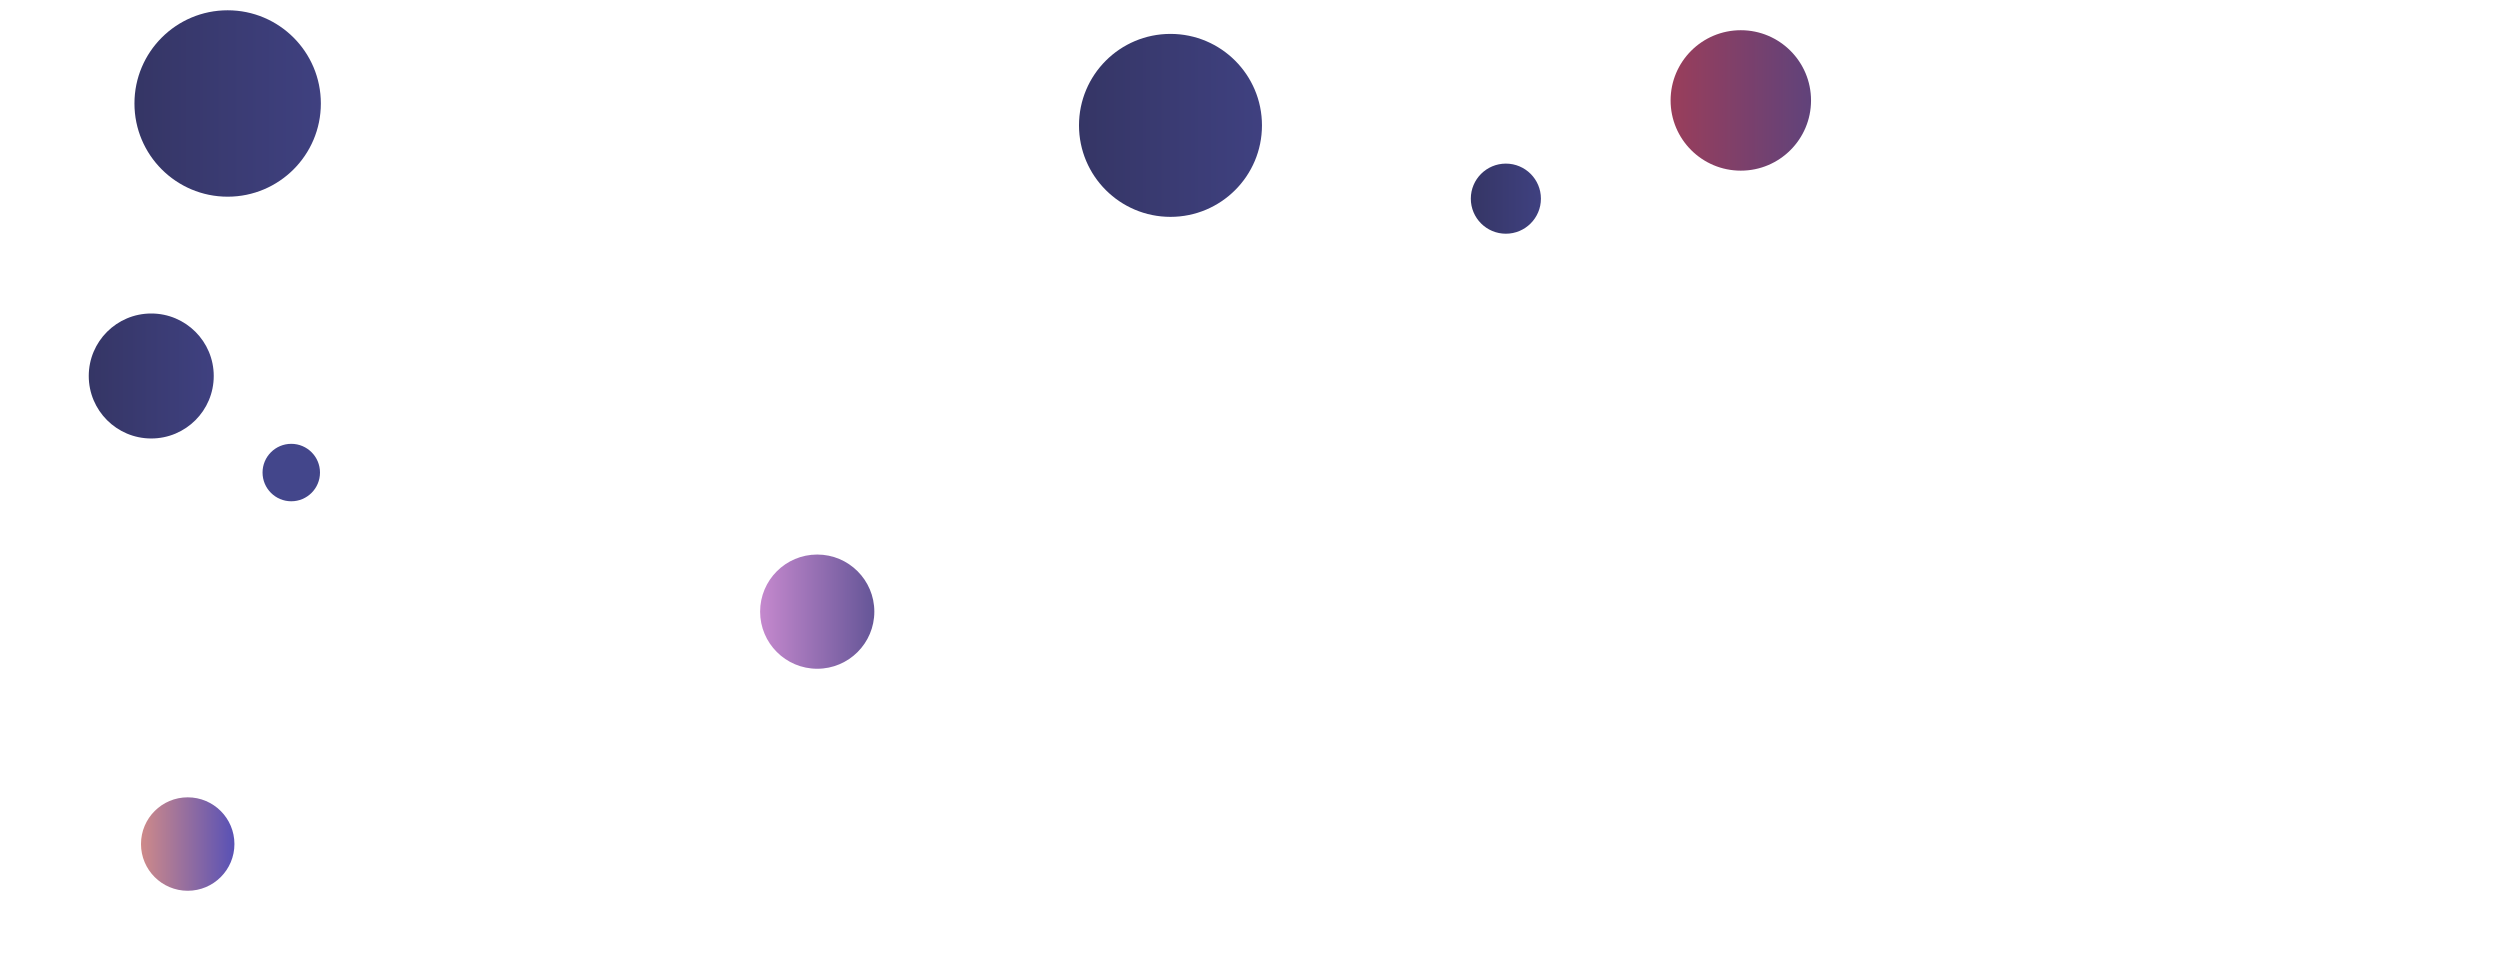 <svg xmlns="http://www.w3.org/2000/svg" version="1.1" xmlns:xlink="http://www.w3.org/1999/xlink" xmlns:svgjs="http://svgjs.com/svgjs" width="1440" height="560" preserveAspectRatio="none" viewBox="0 0 1440 560"><rect x="0" y="0" width="1440" height="560" fill="#808080" stroke="none"/><g clip-path="url(&quot;#SvgjsClipPath3794&quot;)" fill="none"><rect width="1440" height="560" x="0" y="0" fill="rgba(255, 255, 255, 1)"></rect><circle r="35.995" cx="87.12" cy="216.57" fill="url(#SvgjsLinearGradient3795)"></circle><circle r="40.445" cx="1002.71" cy="57.85" fill="url(#SvgjsLinearGradient3796)"></circle><circle r="20.19" cx="867.38" cy="114.43" fill="url(#SvgjsLinearGradient3797)"></circle><circle r="16.545" cx="167.77" cy="272.19" fill="#43468b"></circle><circle r="32.895" cx="470.72" cy="352.31" fill="url(#SvgjsLinearGradient3798)"></circle><circle r="52.695" cx="674.2" cy="72.22" fill="url(#SvgjsLinearGradient3799)"></circle><circle r="53.685" cx="131.13" cy="59.61" fill="url(#SvgjsLinearGradient3800)"></circle><circle r="26.91" cx="108.12" cy="486.17" fill="url(#SvgjsLinearGradient3801)"></circle></g><defs><clipPath id="SvgjsClipPath3794"><rect width="1440" height="560" x="0" y="0"></rect></clipPath><linearGradient x1="15.13" y1="216.57" x2="159.11" y2="216.57" gradientUnits="userSpaceOnUse" id="SvgjsLinearGradient3795"><stop stop-color="#32325d" offset="0.1"></stop><stop stop-color="#424488" offset="0.9"></stop></linearGradient><linearGradient x1="921.82" y1="57.85" x2="1083.6" y2="57.85" gradientUnits="userSpaceOnUse" id="SvgjsLinearGradient3796"><stop stop-color="#ab3c51" offset="0.1"></stop><stop stop-color="#4f4484" offset="0.9"></stop></linearGradient><linearGradient x1="827" y1="114.43" x2="907.76" y2="114.43" gradientUnits="userSpaceOnUse" id="SvgjsLinearGradient3797"><stop stop-color="#32325d" offset="0.1"></stop><stop stop-color="#424488" offset="0.9"></stop></linearGradient><linearGradient x1="404.93" y1="352.31" x2="536.51" y2="352.31" gradientUnits="userSpaceOnUse" id="SvgjsLinearGradient3798"><stop stop-color="#e298de" offset="0.1"></stop><stop stop-color="#484687" offset="0.9"></stop></linearGradient><linearGradient x1="568.81" y1="72.22" x2="779.59" y2="72.22" gradientUnits="userSpaceOnUse" id="SvgjsLinearGradient3799"><stop stop-color="#32325d" offset="0.1"></stop><stop stop-color="#424488" offset="0.9"></stop></linearGradient><linearGradient x1="23.76" y1="59.61" x2="238.5" y2="59.61" gradientUnits="userSpaceOnUse" id="SvgjsLinearGradient3800"><stop stop-color="#32325d" offset="0.1"></stop><stop stop-color="#424488" offset="0.9"></stop></linearGradient><linearGradient x1="54.3" y1="486.17" x2="161.94" y2="486.17" gradientUnits="userSpaceOnUse" id="SvgjsLinearGradient3801"><stop stop-color="#f29b7c" offset="0.1"></stop><stop stop-color="rgba(53, 64, 195, 1)" offset="0.9"></stop></linearGradient></defs></svg>